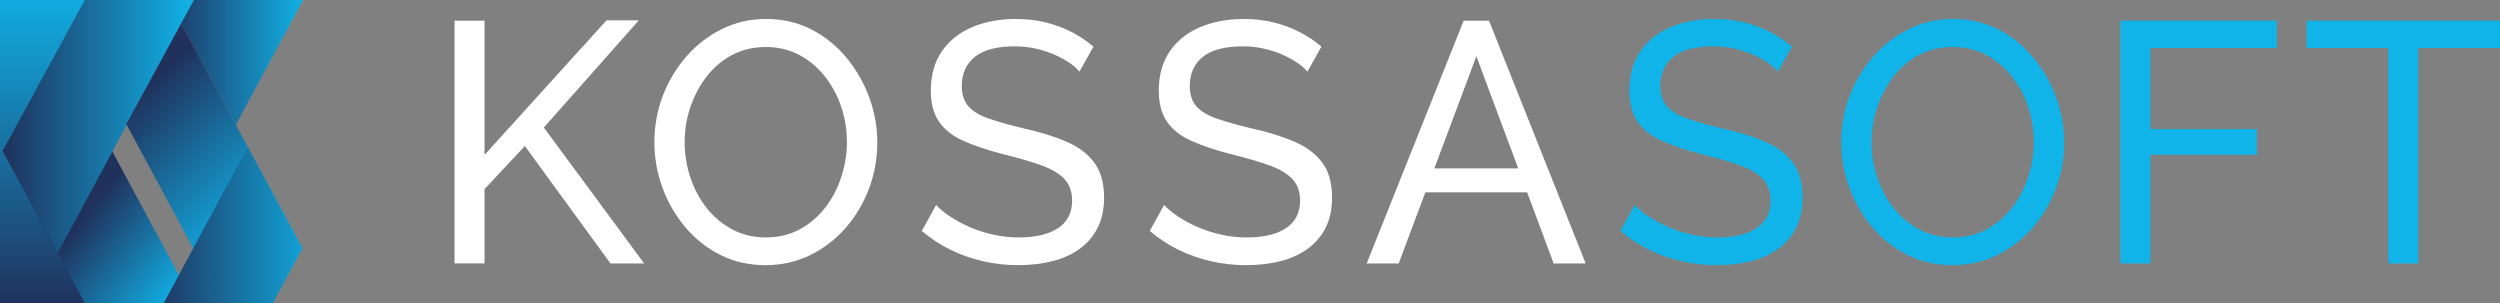 <svg width="132" height="16" viewBox="0 0 132 16" fill="none" xmlns="http://www.w3.org/2000/svg">
<rect x="0" y="0" width="132" height="16" fill="#808080" stroke="none"/>
<g clip-path="url(#clip0_304_3616)">
<path d="M24 13.91V1.092H25.583V8.179L32.023 1.075H33.729L28.714 6.733L34.011 13.91H32.233L27.712 7.708L25.583 9.986V13.908H24V13.91Z" fill="white"/>
<path d="M40.426 14C39.547 14 38.748 13.82 38.033 13.458C37.316 13.098 36.698 12.606 36.177 11.987C35.654 11.368 35.254 10.668 34.972 9.892C34.691 9.115 34.55 8.32 34.55 7.5C34.55 6.68 34.7 5.83 34.998 5.054C35.298 4.277 35.715 3.585 36.247 2.977C36.779 2.369 37.404 1.887 38.121 1.533C38.836 1.178 39.616 1 40.461 1C41.306 1 42.138 1.188 42.854 1.559C43.571 1.932 44.185 2.431 44.703 3.058C45.218 3.684 45.617 4.382 45.899 5.153C46.18 5.924 46.321 6.712 46.321 7.519C46.321 8.372 46.175 9.188 45.88 9.965C45.588 10.742 45.173 11.434 44.639 12.042C44.105 12.649 43.48 13.128 42.765 13.477C42.048 13.825 41.269 14 40.425 14H40.426ZM36.15 7.5C36.15 8.151 36.252 8.779 36.457 9.387C36.662 9.995 36.952 10.533 37.327 11.002C37.702 11.471 38.155 11.845 38.682 12.122C39.21 12.4 39.797 12.537 40.443 12.537C41.088 12.537 41.71 12.392 42.236 12.104C42.763 11.815 43.213 11.43 43.582 10.948C43.951 10.468 44.233 9.926 44.427 9.323C44.621 8.721 44.718 8.113 44.718 7.5C44.718 6.851 44.615 6.224 44.41 5.622C44.206 5.02 43.911 4.482 43.531 4.007C43.149 3.532 42.697 3.159 42.176 2.887C41.653 2.617 41.075 2.482 40.443 2.482C39.773 2.482 39.176 2.625 38.647 2.906C38.119 3.187 37.671 3.57 37.301 4.052C36.932 4.534 36.647 5.073 36.448 5.667C36.248 6.264 36.15 6.875 36.15 7.5Z" fill="white"/>
<path d="M56.995 3.782C56.855 3.613 56.666 3.45 56.432 3.294C56.196 3.139 55.933 2.996 55.641 2.87C55.346 2.745 55.028 2.641 54.681 2.565C54.333 2.488 53.973 2.446 53.598 2.446C52.636 2.446 51.927 2.634 51.468 3.005C51.011 3.377 50.782 3.887 50.782 4.536C50.782 4.992 50.9 5.352 51.133 5.615C51.367 5.879 51.728 6.095 52.216 6.264C52.702 6.433 53.32 6.605 54.072 6.785C54.938 6.977 55.69 7.211 56.324 7.487C56.959 7.763 57.445 8.132 57.785 8.594C58.125 9.055 58.295 9.671 58.295 10.438C58.295 11.051 58.182 11.58 57.953 12.03C57.725 12.481 57.405 12.852 56.993 13.146C56.582 13.441 56.101 13.657 55.551 13.794C54.999 13.931 54.401 14 53.755 14C53.11 14 52.503 13.931 51.9 13.792C51.296 13.653 50.724 13.452 50.185 13.188C49.645 12.923 49.141 12.591 48.671 12.194L49.428 10.822C49.614 11.027 49.859 11.229 50.157 11.428C50.457 11.627 50.797 11.811 51.177 11.978C51.559 12.147 51.973 12.282 52.419 12.383C52.865 12.486 53.322 12.537 53.792 12.537C54.684 12.537 55.375 12.372 55.869 12.043C56.361 11.715 56.608 11.233 56.608 10.597C56.608 10.117 56.469 9.732 56.194 9.445C55.918 9.156 55.511 8.918 54.971 8.725C54.432 8.534 53.774 8.34 53 8.149C52.156 7.933 51.446 7.697 50.87 7.438C50.294 7.181 49.865 6.842 49.578 6.421C49.291 6.001 49.148 5.455 49.148 4.784C49.148 3.968 49.342 3.277 49.727 2.713C50.115 2.148 50.649 1.722 51.329 1.433C52.009 1.145 52.777 1.002 53.635 1.002C54.198 1.002 54.723 1.062 55.209 1.182C55.695 1.302 56.151 1.471 56.573 1.687C56.995 1.904 57.383 2.163 57.734 2.463L56.995 3.782Z" fill="white"/>
<path d="M69.032 3.782C68.891 3.613 68.703 3.45 68.469 3.294C68.233 3.139 67.969 2.996 67.677 2.87C67.382 2.745 67.064 2.641 66.717 2.565C66.37 2.488 66.009 2.446 65.635 2.446C64.673 2.446 63.963 2.634 63.505 3.005C63.047 3.377 62.819 3.887 62.819 4.536C62.819 4.992 62.936 5.352 63.17 5.615C63.404 5.879 63.764 6.095 64.252 6.264C64.739 6.433 65.357 6.605 66.108 6.785C66.975 6.977 67.726 7.211 68.361 7.487C68.995 7.763 69.481 8.132 69.822 8.594C70.162 9.055 70.332 9.671 70.332 10.438C70.332 11.051 70.218 11.58 69.99 12.03C69.761 12.481 69.441 12.852 69.03 13.146C68.618 13.441 68.138 13.657 67.587 13.794C67.035 13.931 66.437 14 65.792 14C65.146 14 64.539 13.931 63.936 13.792C63.333 13.653 62.76 13.452 62.221 13.188C61.682 12.923 61.177 12.591 60.707 12.194L61.464 10.822C61.651 11.027 61.895 11.229 62.194 11.428C62.493 11.627 62.834 11.811 63.214 11.978C63.596 12.147 64.009 12.282 64.455 12.383C64.901 12.486 65.359 12.537 65.828 12.537C66.721 12.537 67.412 12.372 67.905 12.043C68.397 11.715 68.644 11.233 68.644 10.597C68.644 10.117 68.505 9.732 68.231 9.445C67.955 9.156 67.547 8.918 67.008 8.725C66.468 8.534 65.81 8.34 65.037 8.149C64.192 7.933 63.483 7.697 62.907 7.438C62.331 7.181 61.901 6.842 61.614 6.421C61.327 6.001 61.184 5.455 61.184 4.784C61.184 3.968 61.378 3.277 61.764 2.713C62.151 2.148 62.685 1.722 63.365 1.433C64.046 1.145 64.814 1.002 65.671 1.002C66.234 1.002 66.759 1.062 67.245 1.182C67.732 1.302 68.187 1.471 68.609 1.687C69.032 1.904 69.419 2.163 69.77 2.463L69.032 3.782Z" fill="white"/>
<path d="M77.283 1.092H78.62L83.723 13.91H82.033L80.633 10.154H75.259L73.851 13.91H72.162L77.281 1.092H77.283ZM80.163 8.892L77.952 2.97L75.733 8.892H80.163Z" fill="white"/>
<path d="M93.878 3.782C93.737 3.613 93.549 3.45 93.315 3.294C93.079 3.139 92.816 2.996 92.523 2.87C92.229 2.745 91.911 2.641 91.563 2.565C91.216 2.488 90.856 2.446 90.481 2.446C89.519 2.446 88.81 2.634 88.351 3.005C87.894 3.377 87.665 3.887 87.665 4.536C87.665 4.992 87.782 5.352 88.016 5.615C88.25 5.879 88.61 6.095 89.099 6.264C89.585 6.433 90.203 6.605 90.954 6.785C91.821 6.977 92.573 7.211 93.207 7.487C93.841 7.763 94.328 8.132 94.668 8.594C95.008 9.055 95.178 9.671 95.178 10.438C95.178 11.051 95.065 11.58 94.836 12.03C94.608 12.481 94.287 12.852 93.876 13.146C93.465 13.441 92.984 13.657 92.433 13.794C91.881 13.931 91.283 14 90.638 14C89.993 14 89.386 13.931 88.782 13.792C88.179 13.653 87.606 13.452 87.067 13.188C86.528 12.923 86.023 12.591 85.553 12.194L86.31 10.822C86.497 11.027 86.742 11.229 87.04 11.428C87.34 11.627 87.68 11.811 88.06 11.978C88.442 12.147 88.855 12.282 89.301 12.383C89.748 12.486 90.205 12.537 90.675 12.537C91.567 12.537 92.258 12.372 92.752 12.043C93.243 11.715 93.49 11.233 93.49 10.597C93.49 10.117 93.351 9.732 93.077 9.445C92.801 9.156 92.393 8.918 91.854 8.725C91.314 8.534 90.656 8.34 89.883 8.149C89.038 7.933 88.329 7.697 87.753 7.438C87.177 7.181 86.747 6.842 86.46 6.421C86.173 6.001 86.03 5.455 86.03 4.784C86.03 3.968 86.224 3.277 86.61 2.713C86.998 2.148 87.532 1.722 88.212 1.433C88.892 1.145 89.66 1.002 90.517 1.002C91.081 1.002 91.605 1.062 92.092 1.182C92.578 1.302 93.033 1.471 93.456 1.687C93.878 1.904 94.266 2.163 94.617 2.463L93.878 3.782Z" fill="#10B4E9"/>
<path d="M103.095 14C102.215 14 101.416 13.82 100.701 13.458C99.985 13.098 99.367 12.606 98.846 11.987C98.323 11.368 97.922 10.668 97.641 9.892C97.359 9.115 97.218 8.32 97.218 7.5C97.218 6.68 97.368 5.83 97.666 5.054C97.966 4.277 98.383 3.585 98.915 2.977C99.449 2.369 100.072 1.887 100.789 1.533C101.504 1.178 102.285 1 103.129 1C103.974 1 104.806 1.188 105.523 1.559C106.24 1.932 106.854 2.431 107.371 3.058C107.887 3.684 108.286 4.382 108.567 5.153C108.849 5.924 108.99 6.712 108.99 7.519C108.99 8.372 108.843 9.188 108.549 9.965C108.256 10.742 107.841 11.434 107.307 12.042C106.773 12.649 106.148 13.128 105.433 13.477C104.717 13.825 103.938 14 103.093 14H103.095ZM98.818 7.5C98.818 8.151 98.921 8.779 99.125 9.387C99.33 9.995 99.621 10.533 99.996 11.002C100.37 11.471 100.824 11.845 101.35 12.122C101.879 12.4 102.466 12.537 103.111 12.537C103.757 12.537 104.378 12.392 104.905 12.104C105.431 11.815 105.881 11.43 106.251 10.948C106.62 10.468 106.901 9.926 107.095 9.323C107.289 8.721 107.386 8.113 107.386 7.5C107.386 6.851 107.284 6.224 107.079 5.622C106.874 5.02 106.58 4.482 106.199 4.007C105.817 3.532 105.366 3.159 104.845 2.887C104.322 2.617 103.744 2.482 103.111 2.482C102.442 2.482 101.844 2.625 101.316 2.906C100.787 3.187 100.339 3.57 99.97 4.052C99.601 4.534 99.315 5.073 99.116 5.667C98.917 6.264 98.818 6.875 98.818 7.5Z" fill="#10B4E9"/>
<path d="M111.961 13.91V1.092H120.214V2.536H113.546V6.815H119.159V8.17H113.546V13.91H111.961Z" fill="#10B4E9"/>
<path d="M132 2.536H127.689V13.91H126.105V2.536H121.794V1.092H132V2.536Z" fill="#10B4E9"/>
</g>
<g clip-path="url(#clip1_304_3616)">
<path d="M5.772 0H0V16H5.772V0Z" fill="url(#paint0_linear_304_3616)"/>
<path d="M0.144 7.962L3.324 3.155L10.239 16H4.476L0.144 7.962Z" fill="url(#paint1_linear_304_3616)"/>
<path d="M0.144 7.962L3.052 13.351L10.239 0.001H4.476L0.144 7.962Z" fill="url(#paint2_linear_304_3616)"/>
<path d="M15.966 13.114L15.934 13.176H10.239L10.204 13.111L9.574 11.94L6.671 6.556L9.568 1.232L12.453 6.59L13.083 7.762L15.966 13.114Z" fill="url(#paint3_linear_304_3616)"/>
<path d="M16 0.001L12.453 6.59L9.568 1.232L10.238 0.001H16Z" fill="url(#paint4_linear_304_3616)"/>
<path d="M15.966 13.114L15.934 13.176L15.7 13.608L14.411 15.999H8.649L10.204 13.111L10.219 13.083L12.818 8.256L13.083 7.762L15.966 13.114Z" fill="url(#paint5_linear_304_3616)"/>
</g>
<defs>
<linearGradient id="paint0_linear_304_3616" x1="2.886" y1="-1.154" x2="2.886" y2="16.265" gradientUnits="userSpaceOnUse">
<stop stop-color="#10B4E9"/>
<stop offset="1" stop-color="#20315C"/>
</linearGradient>
<linearGradient id="paint1_linear_304_3616" x1="10.561" y1="14.482" x2="5.286" y2="10.335" gradientUnits="userSpaceOnUse">
<stop stop-color="#10B4E9"/>
<stop offset="1" stop-color="#20315C"/>
</linearGradient>
<linearGradient id="paint2_linear_304_3616" x1="10.239" y1="6.676" x2="0.144" y2="6.676" gradientUnits="userSpaceOnUse">
<stop stop-color="#10B4E9"/>
<stop offset="1" stop-color="#20315C"/>
</linearGradient>
<linearGradient id="paint3_linear_304_3616" x1="14.374" y1="11.531" x2="7.673" y2="4.606" gradientUnits="userSpaceOnUse">
<stop stop-color="#10B4E9"/>
<stop offset="1" stop-color="#20315C"/>
</linearGradient>
<linearGradient id="paint4_linear_304_3616" x1="16.228" y1="3.296" x2="8.604" y2="3.296" gradientUnits="userSpaceOnUse">
<stop stop-color="#10B4E9"/>
<stop offset="1" stop-color="#20315C"/>
</linearGradient>
<linearGradient id="paint5_linear_304_3616" x1="17.378" y1="11.881" x2="7.943" y2="11.881" gradientUnits="userSpaceOnUse">
<stop stop-color="#10B4E9"/>
<stop offset="1" stop-color="#20315C"/>
</linearGradient>
<clipPath id="clip0_304_3616">
<rect width="108" height="13" fill="white" transform="translate(24 1)"/>
</clipPath>
<clipPath id="clip1_304_3616">
<rect width="16" height="16" fill="white"/>
</clipPath>
</defs>
</svg>
